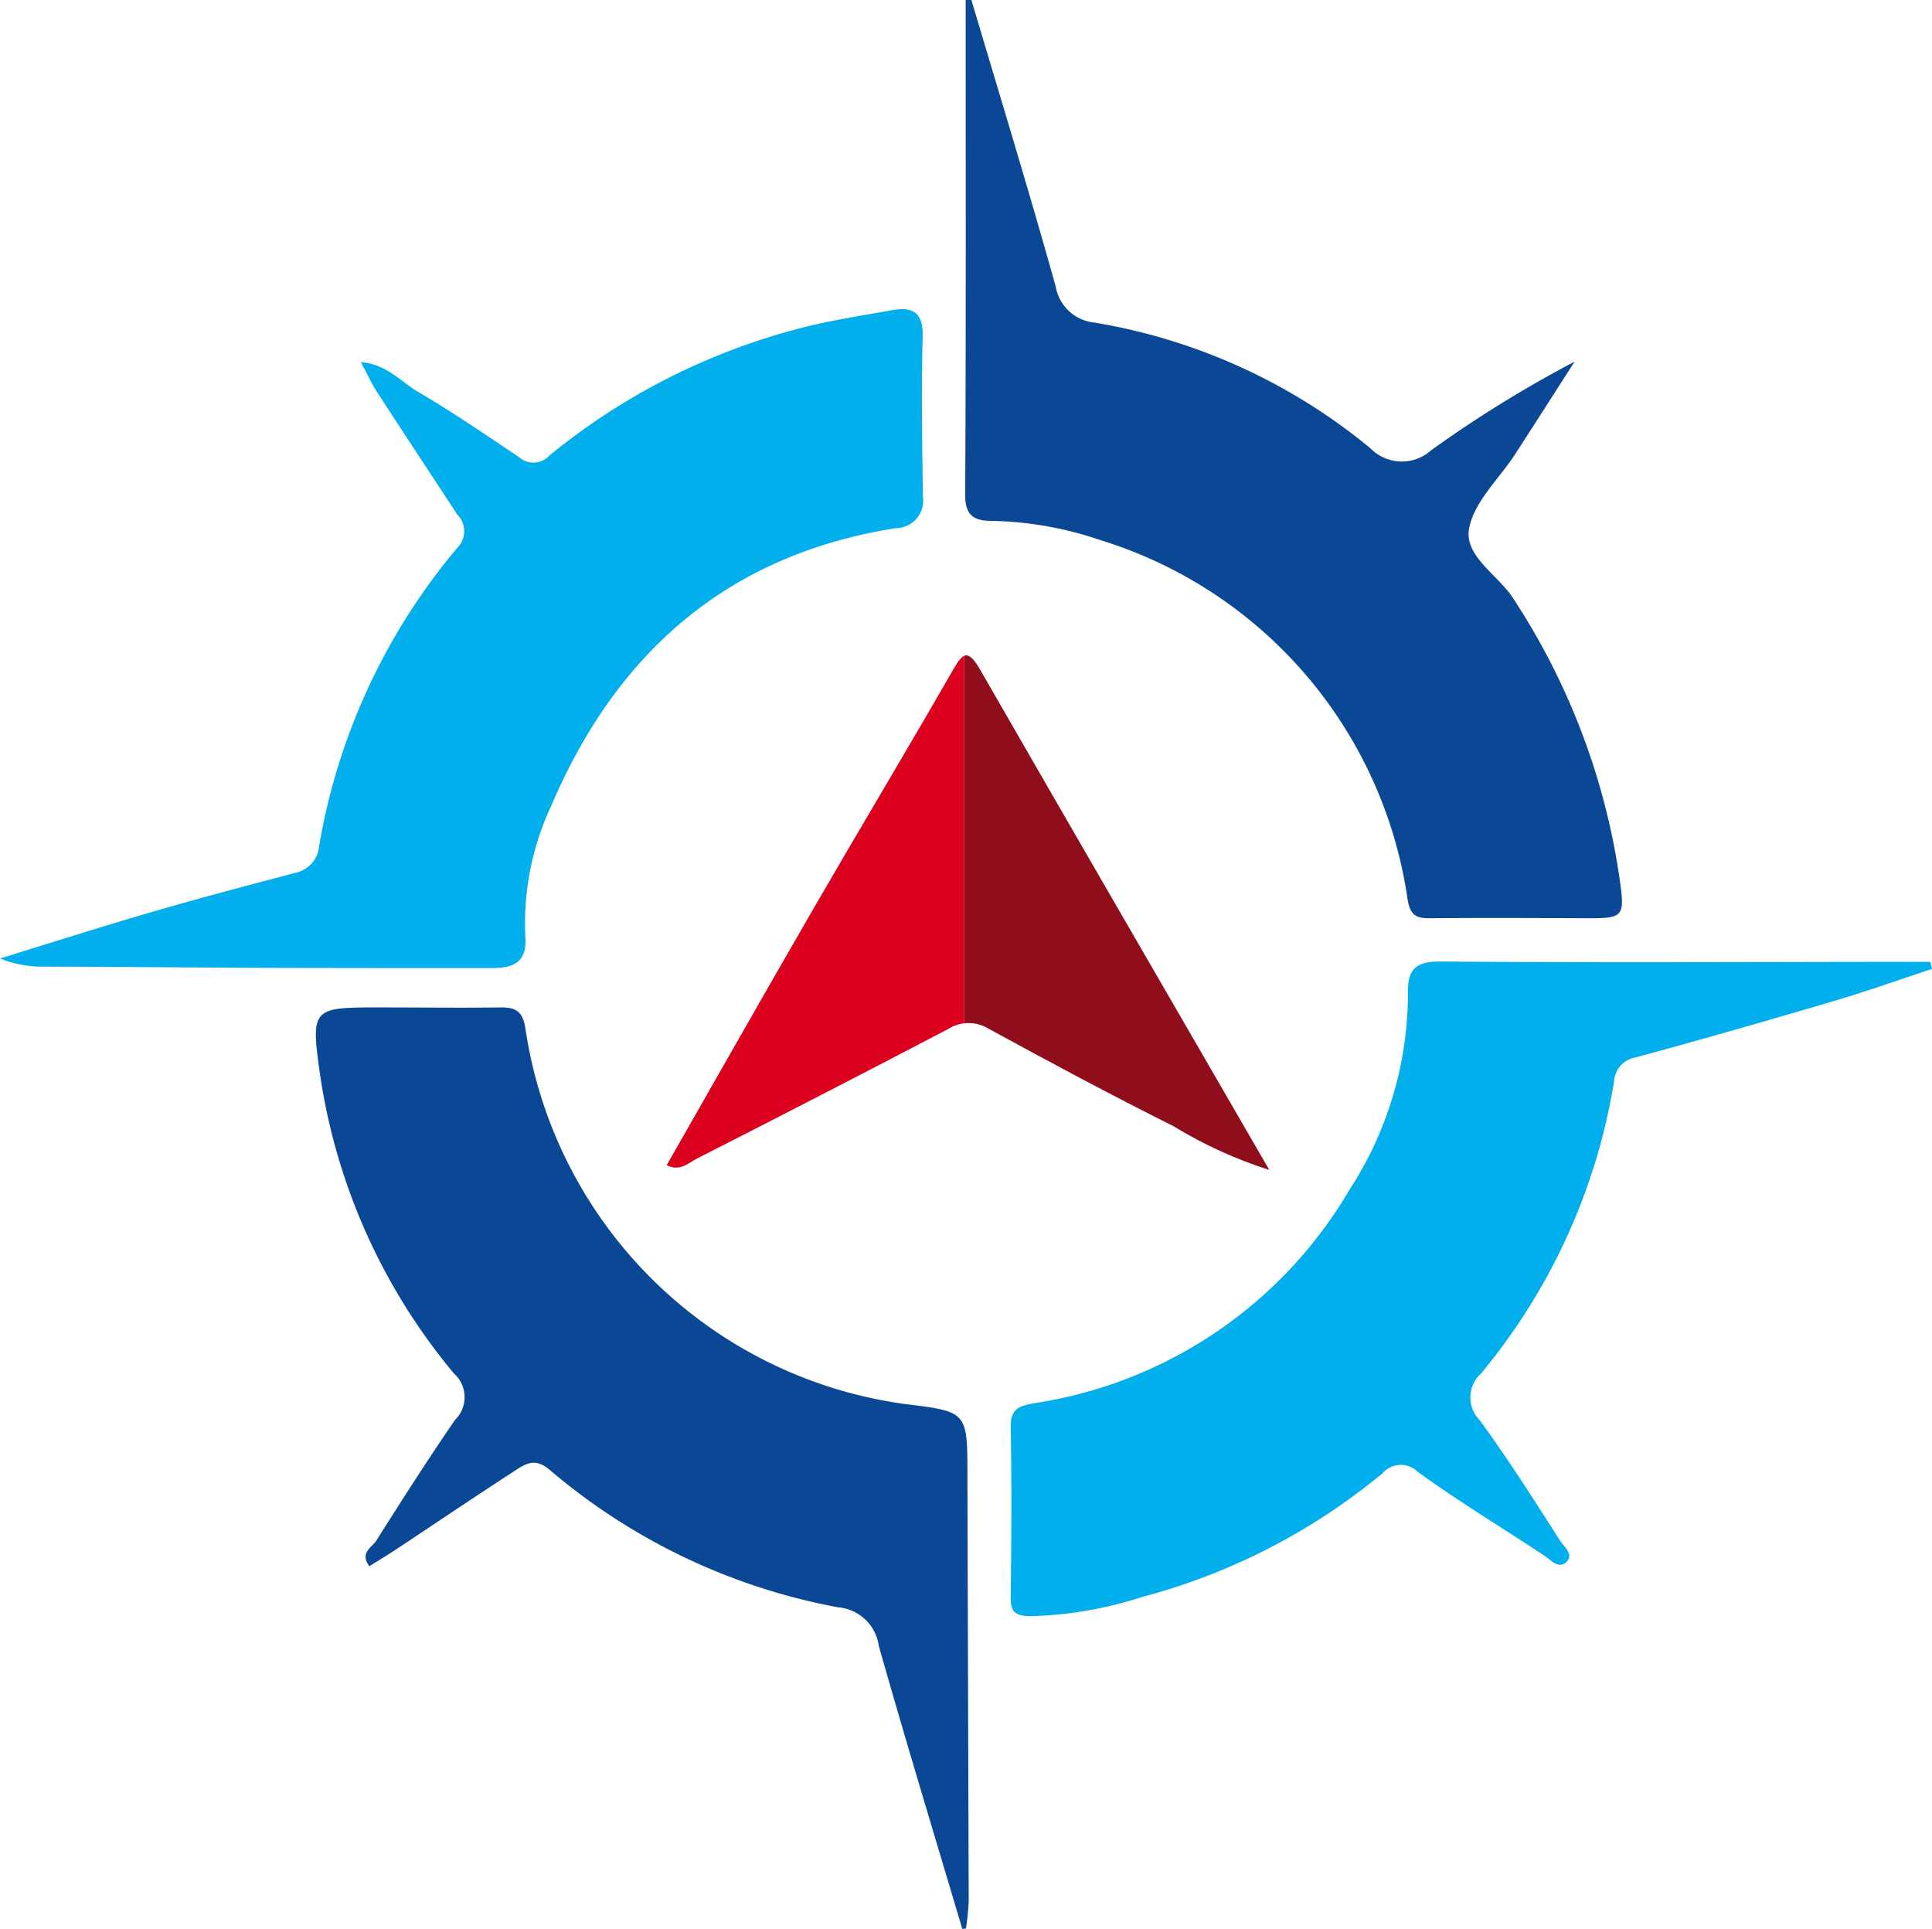 <svg xmlns="http://www.w3.org/2000/svg" xmlns:xlink="http://www.w3.org/1999/xlink" width="52.708" height="52.623" viewBox="0 0 52.708 52.623"><defs><style>.a{fill:none;}.b{fill:#00afec;}.c{fill:#0a4795;}.d{clip-path:url(#a);}.e{fill:#900d1c;}.f{fill:#db001e;}</style><clipPath id="a"><path class="a" d="M411.056,142.383a11.969,11.969,0,0,1-2.61-1.192c-1.7-.85-3.384-1.75-5.054-2.665a1.046,1.046,0,0,0-1.115.021q-3.407,1.781-6.834,3.523c-.239.122-.468.368-.827.181,1.34-2.344,2.669-4.692,4.021-7.027,1.244-2.149,2.523-4.278,3.76-6.431.273-.475.411-.682.768-.061C405.758,133.242,408.37,137.741,411.056,142.383Z" transform="translate(-394.616 -128.346)"/></clipPath></defs><path class="b" d="M323.285,108.967c1.51-.464,2.837-.889,4.176-1.277,1.294-.376,2.6-.722,3.9-1.063a.817.817,0,0,0,.632-.734,17.041,17.041,0,0,1,3.761-8.12.641.641,0,0,0,.011-.909c-.729-1.111-1.461-2.22-2.184-3.335-.152-.234-.268-.491-.45-.829.709.056,1.088.534,1.554.807.946.555,1.854,1.176,2.765,1.788a.592.592,0,0,0,.833-.056,17.865,17.865,0,0,1,6.884-3.478c.807-.207,1.635-.331,2.456-.48.564-.1.85.062.834.721-.038,1.452-.014,2.906.006,4.359a.752.752,0,0,1-.741.868c-4.592.724-7.623,3.4-9.406,7.591a7.522,7.522,0,0,0-.7,3.525c.057.747-.33.885-.927.884-2.062,0-4.123,0-6.185-.006-2-.007-3.992-.03-5.988-.033A3.075,3.075,0,0,1,323.285,108.967Z" transform="translate(-323.285 -82.82)"/><path class="b" d="M456.557,161.34c-.879.29-1.751.6-2.639.864-1.816.536-3.637,1.06-5.465,1.554a.7.7,0,0,0-.57.651,16.649,16.649,0,0,1-3.63,7.969.879.879,0,0,0-.034,1.273c.776,1.065,1.485,2.178,2.194,3.289.1.16.4.385.152.593-.209.177-.4-.067-.594-.194-1.144-.758-2.323-1.467-3.433-2.272a.661.661,0,0,0-.97.03,17.156,17.156,0,0,1-6.548,3.372,10.736,10.736,0,0,1-3.058.528c-.437-.008-.544-.129-.539-.536.019-1.54.03-3.081,0-4.621-.009-.53.26-.584.684-.66a12.059,12.059,0,0,0,8.568-5.833,9.81,9.81,0,0,0,1.585-5.323c-.015-.652.179-.893.9-.887,4.16.036,8.32.013,12.48.01h.871Z" transform="translate(-403.849 -134.907)"/><path class="c" d="M374.7,191.18c-.764-2.573-1.546-5.14-2.278-7.722a1.224,1.224,0,0,0-1.11-1.053,16.866,16.866,0,0,1-7.866-3.747c-.414-.357-.68-.155-.981.04-1.08.7-2.147,1.422-3.22,2.133-.236.156-.479.3-.721.454-.276-.372.072-.511.19-.7.7-1.11,1.408-2.219,2.152-3.3a.861.861,0,0,0-.03-1.253,16.47,16.47,0,0,1-3.65-8.108c-.267-1.884-.245-1.886,1.662-1.884,1.077,0,2.154.014,3.23,0,.454-.008.641.108.71.618A12.127,12.127,0,0,0,373.14,176.86c1.7.207,1.7.207,1.7,1.958q.016,5.8.035,11.595a7.21,7.21,0,0,1-.075.752Z" transform="translate(-348.447 -138.557)"/><path class="c" d="M426.729,58.139c.772,2.6,1.568,5.2,2.3,7.818a1.191,1.191,0,0,0,1.057.982,15.91,15.91,0,0,1,7.522,3.424,1.2,1.2,0,0,0,1.665.058,32.909,32.909,0,0,1,3.911-2.416c-.539.84-1.075,1.682-1.618,2.519-.438.677-1.126,1.3-1.26,2.034-.138.753.786,1.259,1.2,1.9a18.818,18.818,0,0,1,2.9,7.613c.159,1.1.131,1.123-.959,1.118-1.4-.006-2.794-.013-4.19,0-.418.005-.565-.087-.636-.56a12.047,12.047,0,0,0-8.382-9.758,9.688,9.688,0,0,0-2.949-.522c-.461,0-.734-.122-.731-.7.023-4.5.013-9.008.013-13.511Z" transform="translate(-400.227 -58.139)"/><g transform="translate(18.189 17.88)"><g class="d" transform="translate(0 0)"><rect class="e" width="15.159" height="23.889" transform="translate(8.117 -2.251)"/><rect class="f" width="15.159" height="23.889" transform="translate(-7.042 -3.428)"/></g></g></svg>